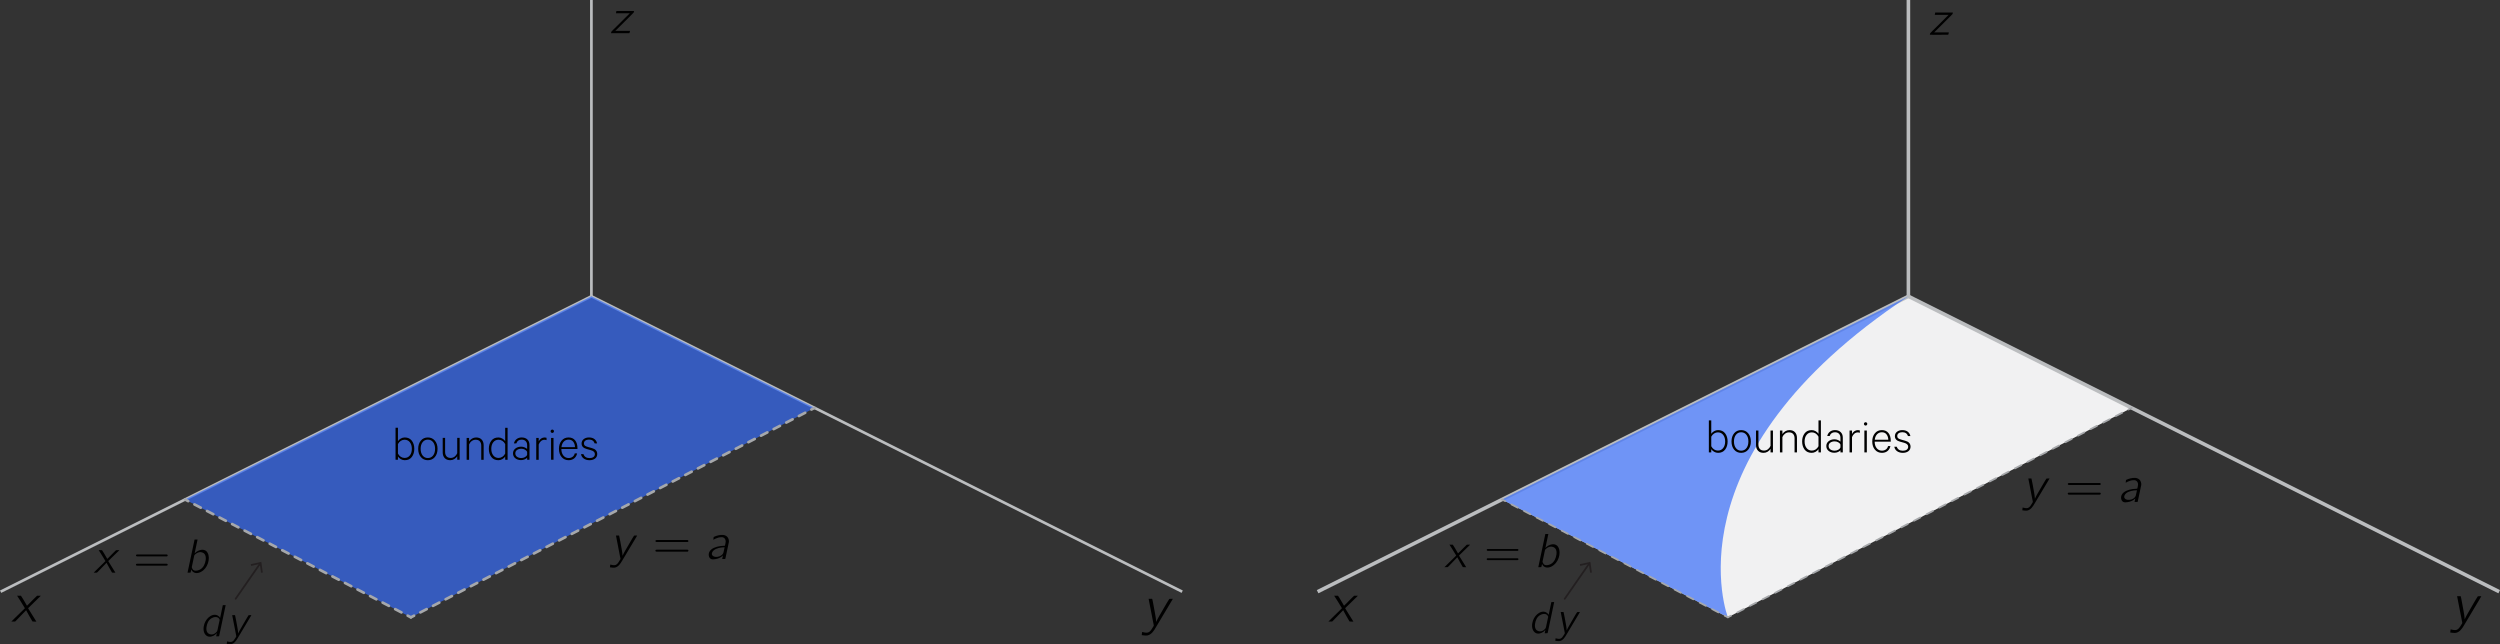 <?xml version="1.0" encoding="iso-8859-1"?>
<!-- Generator: Adobe Illustrator 16.0.0, SVG Export Plug-In . SVG Version: 6.00 Build 0)  -->
<!DOCTYPE svg PUBLIC "-//W3C//DTD SVG 1.1//EN" "http://www.w3.org/Graphics/SVG/1.1/DTD/svg11.dtd">
<svg version="1.1" id="Layer_1" xmlns="http://www.w3.org/2000/svg" xmlns:xlink="http://www.w3.org/1999/xlink" x="0px" y="0px"
	 width="695.107px" height="179.119px" viewBox="0 0 695.107 179.119" style="enable-background:new 0 0 695.107 179.119;"
	 xml:space="preserve">
<rect x="0" y="0" width="695.107" height="179.119" fill="#333333" stroke="none"/>
<polygon style="fill:#F1F1F2;" points="592.674,113.41 480.423,171.645 417.621,138.878 530.616,82.382 "/>
<line style="fill:none;stroke:#BBBDBF;stroke-width:0.75;stroke-miterlimit:10;" x1="164.435" y1="0" x2="164.435" y2="82.382"/>
<line style="fill:none;stroke:#BBBDBF;stroke-width:0.75;stroke-miterlimit:10;" x1="164.435" y1="82.382" x2="0.167" y2="164.516"/>
<line style="fill:none;stroke:#BBBDBF;stroke-width:0.75;stroke-miterlimit:10;" x1="164.435" y1="82.382" x2="328.703" y2="164.516"/>
<line style="fill:none;stroke:#BBBDBF;stroke-miterlimit:10;" x1="530.616" y1="0" x2="530.616" y2="82.382"/>
<line style="fill:none;stroke:#BBBDBF;stroke-miterlimit:10;" x1="530.616" y1="82.382" x2="366.349" y2="164.516"/>
<line style="fill:none;stroke:#BBBDBF;stroke-miterlimit:10;" x1="530.616" y1="82.382" x2="694.884" y2="164.516"/>
<path style="opacity:0.7;fill:#386DF9;" d="M480.423,171.645l-62.802-32.767c0,0,90.18-45.089,112.995-56.496
	C463.123,127.013,480.423,171.645,480.423,171.645z"/>
<polygon style="opacity:0.7;fill:#386DF9;" points="226.492,113.41 114.242,171.645 51.44,138.878 164.435,82.382 "/>
<g>
	<path d="M110.648,126.931v0.903h-0.67v-8.897h0.67v3.723c0.183-0.282,0.445-0.524,0.787-0.726c0.342-0.2,0.709-0.301,1.102-0.301
		c0.858,0,1.515,0.304,1.971,0.91c0.456,0.607,0.685,1.357,0.685,2.252s-0.229,1.646-0.685,2.252
		c-0.457,0.607-1.113,0.91-1.971,0.91c-0.393,0-0.76-0.101-1.102-0.301C111.093,127.455,110.831,127.214,110.648,126.931z
		 M110.648,123.467v2.656c0.201,0.383,0.463,0.68,0.787,0.89s0.673,0.314,1.047,0.314c0.621,0,1.113-0.234,1.479-0.705
		c0.365-0.47,0.547-1.079,0.547-1.827s-0.183-1.357-0.547-1.827c-0.365-0.47-0.858-0.705-1.479-0.705
		c-0.375,0-0.724,0.104-1.047,0.314S110.849,123.084,110.648,123.467z"/>
	<path d="M120.908,122.509c0.498,0.584,0.746,1.347,0.746,2.286c0,0.94-0.249,1.702-0.746,2.286s-1.147,0.876-1.951,0.876
		s-1.451-0.292-1.944-0.876c-0.493-0.584-0.739-1.346-0.739-2.286c0-0.939,0.247-1.702,0.739-2.286
		c0.493-0.584,1.141-0.876,1.944-0.876S120.41,121.925,120.908,122.509z M120.422,126.649c0.365-0.47,0.547-1.088,0.547-1.854
		s-0.183-1.385-0.547-1.854c-0.365-0.47-0.854-0.705-1.465-0.705c-0.602,0-1.086,0.235-1.451,0.705
		c-0.365,0.47-0.548,1.088-0.548,1.854s0.183,1.385,0.548,1.854c0.365,0.471,0.849,0.705,1.451,0.705
		C119.568,127.354,120.057,127.12,120.422,126.649z"/>
	<path d="M127.8,121.756v6.078h-0.67v-0.972c-0.201,0.311-0.47,0.57-0.808,0.78c-0.338,0.21-0.712,0.314-1.123,0.314
		c-0.676,0-1.196-0.198-1.561-0.596c-0.365-0.396-0.548-0.924-0.548-1.581v-4.024h0.671v3.929c0,0.493,0.13,0.89,0.39,1.191
		c0.26,0.301,0.65,0.451,1.17,0.451c0.401,0,0.764-0.123,1.088-0.369c0.324-0.246,0.563-0.562,0.719-0.944v-4.258H127.8z"/>
	<path d="M129.743,127.834v-6.078h0.685v0.972c0.201-0.31,0.472-0.569,0.814-0.78c0.342-0.209,0.719-0.314,1.129-0.314
		c0.675,0,1.195,0.198,1.561,0.596c0.365,0.396,0.548,0.924,0.548,1.581v4.024h-0.671v-3.929c0-0.493-0.13-0.89-0.39-1.191
		c-0.26-0.301-0.65-0.451-1.17-0.451c-0.402,0-0.767,0.123-1.095,0.369c-0.329,0.247-0.57,0.562-0.726,0.945v4.257H129.743z"/>
	<path d="M140.462,127.834v-0.903c-0.183,0.283-0.445,0.524-0.787,0.726c-0.342,0.2-0.709,0.301-1.102,0.301
		c-0.858,0-1.515-0.303-1.971-0.91c-0.457-0.606-0.685-1.357-0.685-2.252s0.228-1.645,0.685-2.252
		c0.456-0.606,1.113-0.91,1.971-0.91c0.393,0,0.76,0.101,1.102,0.301c0.342,0.201,0.604,0.443,0.787,0.726v-3.723h0.671v8.897
		H140.462z M140.462,126.123v-2.656c-0.201-0.383-0.463-0.68-0.787-0.89c-0.324-0.21-0.673-0.314-1.047-0.314
		c-0.621,0-1.113,0.235-1.478,0.705c-0.365,0.47-0.548,1.079-0.548,1.827s0.183,1.357,0.548,1.827
		c0.365,0.471,0.857,0.705,1.478,0.705c0.374,0,0.723-0.104,1.047-0.314C139.999,126.803,140.261,126.506,140.462,126.123z"/>
	<path d="M147.224,127.834h-0.657v-0.575c-0.146,0.174-0.374,0.329-0.684,0.466c-0.311,0.137-0.644,0.205-1,0.205
		c-0.639,0-1.173-0.171-1.602-0.514c-0.429-0.342-0.644-0.796-0.644-1.361c0-0.548,0.219-0.995,0.657-1.342s0.977-0.521,1.615-0.521
		c0.329,0,0.648,0.066,0.958,0.199c0.31,0.132,0.542,0.28,0.698,0.444v-1.081c0-0.456-0.135-0.823-0.404-1.103
		c-0.269-0.278-0.641-0.417-1.116-0.417c-0.757,0-1.25,0.347-1.478,1.04h-0.671c0.119-0.511,0.372-0.912,0.76-1.204
		c0.388-0.292,0.851-0.438,1.389-0.438c0.675,0,1.207,0.189,1.595,0.568c0.388,0.379,0.582,0.888,0.582,1.526V127.834z
		 M146.567,126.451v-0.78c-0.1-0.265-0.303-0.481-0.609-0.65c-0.306-0.168-0.641-0.253-1.006-0.253c-0.465,0-0.86,0.112-1.184,0.336
		s-0.486,0.54-0.486,0.951c0,0.41,0.162,0.729,0.486,0.958s0.719,0.342,1.184,0.342c0.365,0,0.7-0.084,1.006-0.253
		C146.264,126.933,146.467,126.716,146.567,126.451z"/>
	<path d="M151.96,121.715v0.671c-0.173-0.073-0.361-0.109-0.562-0.109c-0.365,0-0.689,0.118-0.972,0.355
		c-0.283,0.237-0.498,0.557-0.644,0.959v4.243h-0.685v-6.078h0.685v0.972c0.146-0.319,0.365-0.581,0.657-0.787
		c0.292-0.205,0.621-0.308,0.985-0.308C151.6,121.633,151.778,121.66,151.96,121.715z"/>
	<path d="M153.89,119.579c0.091,0.092,0.137,0.201,0.137,0.329s-0.046,0.237-0.137,0.328c-0.091,0.092-0.201,0.137-0.329,0.137
		s-0.237-0.045-0.328-0.137c-0.092-0.091-0.137-0.2-0.137-0.328s0.045-0.237,0.137-0.329c0.091-0.091,0.2-0.137,0.328-0.137
		S153.799,119.488,153.89,119.579z M153.904,121.756v6.078h-0.685v-6.078H153.904z"/>
	<path d="M159.804,126.068h0.657c-0.119,0.574-0.386,1.033-0.801,1.376c-0.415,0.342-0.933,0.513-1.554,0.513
		c-0.803,0-1.453-0.292-1.951-0.876s-0.746-1.346-0.746-2.286c0-0.922,0.244-1.679,0.732-2.272c0.488-0.593,1.139-0.89,1.951-0.89
		c0.785,0,1.392,0.271,1.821,0.814c0.429,0.543,0.644,1.262,0.644,2.156v0.246h-4.477c0.009,0.767,0.201,1.376,0.575,1.828
		c0.374,0.451,0.857,0.677,1.451,0.677c0.429,0,0.796-0.113,1.102-0.342S159.712,126.47,159.804,126.068z M158.092,122.235
		c-0.547,0-0.997,0.187-1.348,0.562c-0.352,0.374-0.563,0.88-0.637,1.519h3.765c-0.019-0.583-0.178-1.076-0.479-1.478
		C159.092,122.436,158.658,122.235,158.092,122.235z"/>
	<path d="M161.542,126.26h0.685c0.246,0.739,0.812,1.108,1.697,1.108c0.438,0,0.794-0.096,1.068-0.287s0.411-0.47,0.411-0.835
		c0-0.511-0.375-0.871-1.123-1.081l-1.136-0.315c-0.958-0.255-1.438-0.767-1.438-1.533c0-0.511,0.196-0.919,0.589-1.225
		c0.392-0.306,0.88-0.459,1.465-0.459c0.621,0,1.125,0.146,1.513,0.438c0.388,0.292,0.636,0.698,0.746,1.218h-0.671
		c-0.237-0.712-0.767-1.067-1.588-1.067c-0.402,0-0.735,0.094-1,0.28c-0.265,0.188-0.397,0.45-0.397,0.787
		c0,0.274,0.084,0.479,0.253,0.616c0.168,0.137,0.449,0.26,0.842,0.369l1.082,0.302c1.013,0.265,1.52,0.816,1.52,1.656
		c0,0.538-0.201,0.961-0.603,1.267c-0.402,0.306-0.917,0.458-1.547,0.458c-0.621,0-1.147-0.15-1.581-0.451
		C161.895,127.204,161.633,126.789,161.542,126.26z"/>
</g>
<g>
	<line style="fill:#5D22FF;" x1="442.195" y1="156.216" x2="435.066" y2="166.481"/>
	<g>
		
			<line style="fill:none;stroke:#231F20;stroke-width:0.5;stroke-linecap:round;stroke-linejoin:round;" x1="441.886" y1="156.661" x2="435.066" y2="166.481"/>
		<g>
			<polygon style="fill:#231F20;" points="439.262,156.855 439.367,157.345 441.776,156.818 442.125,159.26 442.62,159.188 
				442.195,156.216 			"/>
		</g>
	</g>
</g>
<g>
	<line style="fill:#5D22FF;" x1="72.653" y1="156.216" x2="65.524" y2="166.481"/>
	<g>
		
			<line style="fill:none;stroke:#231F20;stroke-width:0.5;stroke-linecap:round;stroke-linejoin:round;" x1="72.344" y1="156.661" x2="65.524" y2="166.481"/>
		<g>
			<polygon style="fill:#231F20;" points="69.719,156.855 69.826,157.345 72.234,156.818 72.583,159.26 73.078,159.188 
				72.653,156.216 			"/>
		</g>
	</g>
</g>
<g>
	<g>
		
			<line style="fill:none;stroke:#A6A8AB;stroke-width:0.5;stroke-linecap:round;stroke-linejoin:round;" x1="417.621" y1="138.878" x2="418.508" y2="139.341"/>
		
			<line style="fill:none;stroke:#A6A8AB;stroke-width:0.5;stroke-linecap:round;stroke-linejoin:round;stroke-dasharray:1.967,1.967;" x1="420.252" y1="140.25" x2="478.664" y2="170.727"/>
		
			<line style="fill:none;stroke:#A6A8AB;stroke-width:0.5;stroke-linecap:round;stroke-linejoin:round;" x1="479.536" y1="171.182" x2="480.423" y2="171.645"/>
	</g>
</g>
<g>
	<g>
		
			<line style="fill:none;stroke:#A6A8AB;stroke-width:0.5;stroke-linecap:round;stroke-linejoin:round;" x1="480.423" y1="171.645" x2="481.311" y2="171.184"/>
		
			<line style="fill:none;stroke:#A6A8AB;stroke-width:0.5;stroke-linecap:round;stroke-linejoin:round;stroke-dasharray:1.976,1.976;" x1="483.064" y1="170.274" x2="590.909" y2="114.325"/>
		
			<line style="fill:none;stroke:#A6A8AB;stroke-width:0.5;stroke-linecap:round;stroke-linejoin:round;" x1="591.786" y1="113.871" x2="592.674" y2="113.41"/>
	</g>
</g>
<g>
	<path d="M475.805,124.884v0.903h-0.671v-8.897h0.671v3.723c0.183-0.282,0.445-0.524,0.787-0.726c0.343-0.2,0.71-0.301,1.103-0.301
		c0.857,0,1.515,0.304,1.971,0.91c0.456,0.607,0.685,1.357,0.685,2.252s-0.229,1.646-0.685,2.252
		c-0.456,0.607-1.113,0.91-1.971,0.91c-0.393,0-0.76-0.101-1.103-0.301C476.25,125.408,475.987,125.167,475.805,124.884z
		 M475.805,121.42v2.656c0.201,0.383,0.463,0.68,0.787,0.89s0.673,0.314,1.047,0.314c0.621,0,1.113-0.234,1.479-0.705
		c0.365-0.47,0.548-1.079,0.548-1.827s-0.183-1.357-0.548-1.827s-0.857-0.705-1.479-0.705c-0.374,0-0.723,0.104-1.047,0.314
		S476.006,121.037,475.805,121.42z"/>
	<path d="M486.064,120.462c0.497,0.584,0.746,1.347,0.746,2.286c0,0.94-0.249,1.702-0.746,2.286
		c-0.498,0.584-1.148,0.876-1.951,0.876s-1.451-0.292-1.943-0.876c-0.493-0.584-0.739-1.346-0.739-2.286
		c0-0.939,0.246-1.702,0.739-2.286c0.492-0.584,1.141-0.876,1.943-0.876S485.566,119.878,486.064,120.462z M485.578,124.603
		c0.365-0.47,0.548-1.088,0.548-1.854s-0.183-1.385-0.548-1.854s-0.854-0.705-1.465-0.705c-0.603,0-1.086,0.235-1.451,0.705
		s-0.547,1.088-0.547,1.854s0.182,1.385,0.547,1.854c0.365,0.471,0.849,0.705,1.451,0.705
		C484.725,125.308,485.213,125.073,485.578,124.603z"/>
	<path d="M492.956,119.709v6.078h-0.671v-0.972c-0.2,0.311-0.47,0.57-0.808,0.78s-0.712,0.314-1.122,0.314
		c-0.676,0-1.195-0.198-1.561-0.596c-0.365-0.396-0.548-0.924-0.548-1.581v-4.024h0.671v3.929c0,0.493,0.13,0.89,0.391,1.191
		c0.26,0.301,0.649,0.451,1.17,0.451c0.401,0,0.765-0.123,1.088-0.369c0.324-0.246,0.563-0.562,0.719-0.944v-4.258H492.956z"/>
	<path d="M494.899,125.787v-6.078h0.685v0.972c0.201-0.31,0.473-0.569,0.814-0.78c0.343-0.209,0.719-0.314,1.13-0.314
		c0.675,0,1.195,0.198,1.561,0.596c0.364,0.396,0.547,0.924,0.547,1.581v4.024h-0.671v-3.929c0-0.493-0.13-0.89-0.39-1.191
		c-0.26-0.301-0.65-0.451-1.171-0.451c-0.401,0-0.767,0.123-1.095,0.369c-0.328,0.247-0.57,0.562-0.726,0.945v4.257H494.899z"/>
	<path d="M505.617,125.787v-0.903c-0.183,0.283-0.444,0.524-0.787,0.726c-0.342,0.2-0.709,0.301-1.102,0.301
		c-0.857,0-1.515-0.303-1.971-0.91c-0.457-0.606-0.685-1.357-0.685-2.252s0.228-1.645,0.685-2.252
		c0.456-0.606,1.113-0.91,1.971-0.91c0.393,0,0.76,0.101,1.102,0.301c0.343,0.201,0.604,0.443,0.787,0.726v-3.723h0.671v8.897
		H505.617z M505.617,124.076v-2.656c-0.2-0.383-0.463-0.68-0.787-0.89c-0.323-0.21-0.673-0.314-1.047-0.314
		c-0.62,0-1.113,0.235-1.479,0.705s-0.547,1.079-0.547,1.827s0.182,1.357,0.547,1.827c0.365,0.471,0.858,0.705,1.479,0.705
		c0.374,0,0.724-0.104,1.047-0.314C505.154,124.756,505.417,124.459,505.617,124.076z"/>
	<path d="M512.38,125.787h-0.657v-0.575c-0.146,0.174-0.375,0.329-0.685,0.466c-0.311,0.137-0.644,0.205-0.999,0.205
		c-0.64,0-1.173-0.171-1.603-0.514c-0.429-0.342-0.643-0.796-0.643-1.361c0-0.548,0.219-0.995,0.657-1.342
		c0.438-0.347,0.976-0.521,1.615-0.521c0.328,0,0.647,0.066,0.958,0.199c0.31,0.132,0.543,0.28,0.698,0.444v-1.081
		c0-0.456-0.135-0.823-0.404-1.103c-0.27-0.278-0.641-0.417-1.115-0.417c-0.758,0-1.251,0.347-1.479,1.04h-0.671
		c0.118-0.511,0.372-0.912,0.76-1.204s0.851-0.438,1.39-0.438c0.675,0,1.206,0.189,1.595,0.568c0.388,0.379,0.582,0.888,0.582,1.526
		V125.787z M511.723,124.404v-0.78c-0.101-0.265-0.304-0.481-0.609-0.65c-0.306-0.168-0.642-0.253-1.006-0.253
		c-0.466,0-0.86,0.112-1.185,0.336s-0.486,0.54-0.486,0.951c0,0.41,0.162,0.729,0.486,0.958s0.719,0.342,1.185,0.342
		c0.364,0,0.7-0.084,1.006-0.253S511.622,124.669,511.723,124.404z"/>
	<path d="M517.116,119.668v0.671c-0.174-0.073-0.36-0.109-0.562-0.109c-0.365,0-0.689,0.118-0.972,0.355
		c-0.283,0.237-0.498,0.557-0.644,0.959v4.243h-0.685v-6.078h0.685v0.972c0.146-0.319,0.365-0.581,0.657-0.787
		c0.292-0.205,0.62-0.308,0.985-0.308C516.756,119.586,516.934,119.613,517.116,119.668z"/>
	<path d="M519.046,117.532c0.091,0.092,0.137,0.201,0.137,0.329s-0.046,0.237-0.137,0.328c-0.091,0.092-0.201,0.137-0.328,0.137
		c-0.128,0-0.237-0.045-0.329-0.137c-0.091-0.091-0.137-0.2-0.137-0.328s0.046-0.237,0.137-0.329
		c0.092-0.091,0.201-0.137,0.329-0.137C518.845,117.396,518.955,117.441,519.046,117.532z M519.06,119.709v6.078h-0.685v-6.078
		H519.06z"/>
	<path d="M524.959,124.021h0.657c-0.118,0.574-0.386,1.033-0.801,1.376c-0.415,0.342-0.933,0.513-1.554,0.513
		c-0.803,0-1.453-0.292-1.95-0.876c-0.498-0.584-0.746-1.346-0.746-2.286c0-0.922,0.244-1.679,0.732-2.272
		c0.487-0.593,1.138-0.89,1.95-0.89c0.785,0,1.392,0.271,1.82,0.814c0.43,0.543,0.644,1.262,0.644,2.156v0.246h-4.476
		c0.009,0.767,0.2,1.376,0.574,1.828c0.374,0.451,0.858,0.677,1.451,0.677c0.429,0,0.796-0.113,1.103-0.342
		C524.67,124.737,524.868,124.423,524.959,124.021z M523.248,120.188c-0.548,0-0.997,0.187-1.349,0.562
		c-0.351,0.374-0.563,0.88-0.636,1.519h3.764c-0.018-0.583-0.178-1.076-0.479-1.478
		C524.247,120.389,523.813,120.188,523.248,120.188z"/>
	<path d="M526.698,124.213h0.684c0.247,0.739,0.812,1.108,1.698,1.108c0.438,0,0.794-0.096,1.067-0.287s0.41-0.47,0.41-0.835
		c0-0.511-0.374-0.871-1.122-1.081l-1.136-0.315c-0.959-0.255-1.438-0.767-1.438-1.533c0-0.511,0.196-0.919,0.588-1.225
		c0.393-0.306,0.881-0.459,1.465-0.459c0.621,0,1.125,0.146,1.513,0.438s0.637,0.698,0.746,1.218h-0.671
		c-0.237-0.712-0.767-1.067-1.588-1.067c-0.401,0-0.734,0.094-0.999,0.28c-0.265,0.188-0.396,0.45-0.396,0.787
		c0,0.274,0.084,0.479,0.253,0.616s0.449,0.26,0.842,0.369l1.081,0.302c1.014,0.265,1.52,0.816,1.52,1.656
		c0,0.538-0.2,0.961-0.602,1.267c-0.402,0.306-0.918,0.458-1.547,0.458c-0.621,0-1.148-0.15-1.581-0.451
		C527.052,125.157,526.789,124.742,526.698,124.213z"/>
</g>
<g>
	<g>
		
			<line style="fill:none;stroke:#A6A8AB;stroke-width:0.75;stroke-linecap:round;stroke-linejoin:round;" x1="51.44" y1="138.878" x2="52.327" y2="139.341"/>
		
			<line style="fill:none;stroke:#A6A8AB;stroke-width:0.75;stroke-linecap:round;stroke-linejoin:round;stroke-dasharray:1.967,1.967;" x1="54.071" y1="140.25" x2="112.484" y2="170.728"/>
		
			<line style="fill:none;stroke:#A6A8AB;stroke-width:0.75;stroke-linecap:round;stroke-linejoin:round;" x1="113.355" y1="171.182" x2="114.242" y2="171.645"/>
	</g>
</g>
<g>
	<g>
		
			<line style="fill:none;stroke:#A6A8AB;stroke-width:0.75;stroke-linecap:round;stroke-linejoin:round;" x1="114.242" y1="171.645" x2="115.13" y2="171.184"/>
		
			<line style="fill:none;stroke:#A6A8AB;stroke-width:0.75;stroke-linecap:round;stroke-linejoin:round;stroke-dasharray:1.976,1.976;" x1="116.883" y1="170.274" x2="224.727" y2="114.325"/>
		
			<line style="fill:none;stroke:#A6A8AB;stroke-width:0.75;stroke-linecap:round;stroke-linejoin:round;" x1="225.604" y1="113.871" x2="226.492" y2="113.41"/>
	</g>
</g>
<path d="M319.359,166.489c0.082,0.551,0.211,1.09,0.316,1.628l0.983,5.035c0.035,0.128,0.152,0.644,0.141,0.761
	c0,0.094-0.059,0.176-0.105,0.258c-0.117,0.152-0.211,0.328-0.305,0.48c-0.269,0.456-0.632,1.018-1.17,1.205
	c-0.457,0.176-1.347-0.07-1.663-0.141l-0.105,0.879c0.41,0.07,1.206,0.164,1.615,0.082c1.089-0.234,1.769-1.312,2.225-2.096
	l4.367-7.318l0.27-0.457c0.07-0.105,0.128-0.211,0.175-0.316c-0.328,0-0.69-0.012-0.983,0.035c-0.387,0.539-0.691,1.172-1.054,1.733
	l-1.78,3.079c-0.292,0.527-0.585,1.031-0.819,1.593c-0.035-0.749-0.164-1.511-0.305-2.261c-0.082-0.409-0.714-4.039-0.796-4.145
	c-0.059-0.07-0.188-0.035-0.258-0.035H319.359"/>
<path d="M683.177,165.763c0.082,0.551,0.211,1.09,0.316,1.628l0.984,5.035c0.035,0.128,0.151,0.644,0.141,0.761
	c0,0.094-0.059,0.176-0.105,0.258c-0.117,0.152-0.211,0.328-0.305,0.48c-0.27,0.456-0.633,1.018-1.171,1.205
	c-0.457,0.176-1.347-0.07-1.663-0.141l-0.105,0.879c0.41,0.07,1.207,0.164,1.615,0.082c1.09-0.234,1.77-1.312,2.226-2.096
	l4.367-7.318l0.27-0.457c0.069-0.105,0.128-0.211,0.175-0.316c-0.327,0-0.689-0.012-0.982,0.035
	c-0.387,0.539-0.691,1.172-1.055,1.733l-1.779,3.079c-0.293,0.527-0.586,1.031-0.819,1.593c-0.035-0.749-0.164-1.511-0.305-2.261
	c-0.082-0.409-0.714-4.039-0.796-4.145c-0.059-0.07-0.188-0.035-0.258-0.035H683.177"/>
<path d="M4.753,165.629c0.724,1.152,1.469,2.283,2.159,3.469l-0.068,0.102l-2.881,2.814l-0.802,0.813c0.35,0,0.711,0,1.051-0.022
	l0.282-0.271l2.768-2.87c0.588,1.04,1.142,2.124,1.763,3.13c0.317,0.045,0.712,0.034,1.085,0.034c-0.203-0.362-2-3.22-2.136-3.435
	c-0.045-0.08-0.158-0.182-0.135-0.271c0.034-0.113,0.169-0.203,0.237-0.271l0.678-0.655l1.853-1.819
	c0.249-0.248,0.542-0.475,0.746-0.746c-0.351,0-0.712,0-1.051,0.012c-0.746,0.678-1.413,1.424-2.125,2.124L7.5,168.42l-0.407-0.7
	c-0.43-0.689-0.792-1.435-1.266-2.079C5.488,165.629,5.126,165.629,4.753,165.629"/>
<path d="M370.949,165.629c0.725,1.152,1.47,2.283,2.159,3.469l-0.068,0.102l-2.882,2.814l-0.801,0.813c0.35,0,0.711,0,1.051-0.022
	l0.281-0.271l2.769-2.87c0.588,1.04,1.142,2.124,1.763,3.13c0.316,0.045,0.712,0.034,1.085,0.034c-0.203-0.362-2-3.22-2.136-3.435
	c-0.045-0.08-0.158-0.182-0.135-0.271c0.033-0.113,0.169-0.203,0.236-0.271l0.678-0.655l1.854-1.819
	c0.249-0.248,0.543-0.475,0.746-0.746c-0.351,0-0.712,0-1.051,0.012c-0.746,0.678-1.412,1.424-2.125,2.124l-0.678,0.655l-0.406-0.7
	c-0.43-0.689-0.791-1.435-1.266-2.079C371.684,165.629,371.322,165.629,370.949,165.629"/>
<path d="M171.386,3.052l-0.126,0.643h3.849l-3.771,3.751c-0.446,0.456-0.933,0.874-1.351,1.36c-0.059,0.127-0.078,0.292-0.107,0.428
	c1.701-0.01,3.499,0.029,5.123-0.01c0.087-0.185,0.125-0.418,0.174-0.641h-4.092l3.859-3.83c0.418-0.418,0.846-0.836,1.254-1.273
	c0.038-0.126,0.077-0.281,0.106-0.428H171.386"/>
<path d="M538.076,3.483l-0.126,0.643h3.849l-3.771,3.751c-0.446,0.456-0.933,0.874-1.351,1.36c-0.059,0.127-0.078,0.292-0.107,0.428
	c1.701-0.01,3.499,0.029,5.123-0.01c0.087-0.185,0.125-0.418,0.174-0.641h-4.092l3.859-3.83c0.418-0.418,0.846-0.836,1.254-1.273
	c0.038-0.126,0.077-0.281,0.106-0.428H538.076"/>
<g>
	<path d="M171.264,148.893c0.071,0.48,0.175,0.953,0.276,1.424l0.852,4.408c0.03,0.111,0.143,0.573,0.133,0.666
		c0,0.082-0.062,0.153-0.103,0.225c-0.093,0.134-0.175,0.287-0.267,0.421c-0.225,0.409-0.543,0.892-1.015,1.056
		c-0.399,0.153-1.179-0.051-1.455-0.123l-0.093,0.769c0.359,0.062,1.046,0.144,1.404,0.071c0.953-0.205,1.548-1.147,1.947-1.834
		l3.833-6.406l0.235-0.399c0.053-0.093,0.113-0.174,0.154-0.276c-0.297,0-0.615-0.01-0.861,0.03
		c-0.348,0.472-0.604,1.025-0.922,1.517l-1.568,2.695c-0.246,0.462-0.512,0.902-0.717,1.395c-0.031-0.656-0.134-1.322-0.257-1.968
		c-0.071-0.369-0.625-3.546-0.696-3.639c-0.051-0.062-0.164-0.03-0.236-0.03H171.264"/>
	<path d="M182.261,152.971c-0.092,0.154,0,0.359,0.174,0.4c0.082,0.031,0.164,0.021,0.246,0.021h8.363c0.113,0,0.205,0,0.287-0.093
		c0.185-0.164,0.062-0.44-0.174-0.461c-0.195-0.02-0.389,0-0.584,0h-7.893C182.497,152.838,182.363,152.818,182.261,152.971
		 M182.435,150.163c-0.276,0.082-0.266,0.472,0.021,0.522c0.082,0.031,0.184,0.021,0.266,0.021h8.312c0.103,0,0.215,0,0.297-0.082
		c0.164-0.154,0.062-0.441-0.164-0.473c-0.194-0.01-0.389,0-0.584,0h-7.912C182.599,150.152,182.497,150.143,182.435,150.163z"/>
	<path d="M201.478,152.172l-0.215,0.953c-0.062,0.349-0.123,0.677-0.359,0.963c-0.45,0.574-1.301,0.82-1.998,0.738
		c-0.348-0.041-0.737-0.185-0.902-0.512c-0.245-0.482,0.123-1.035,0.503-1.344C199.192,152.428,200.371,152.172,201.478,152.172
		 M198.331,150.081c0.227-0.092,0.42-0.235,0.637-0.328c0.491-0.235,1.023-0.38,1.567-0.38c0.164,0,0.327-0.01,0.481,0.031
		c0.502,0.134,0.779,0.666,0.759,1.189c0,0.287-0.134,0.728-0.175,0.953c0,0.113-0.041,0.205-0.164,0.205h-0.225
		c-0.318,0.03-0.646,0.041-0.964,0.082c-1.188,0.184-2.521,0.625-3.013,1.609c-0.318,0.635-0.236,1.66,0.481,1.988
		c0.39,0.143,0.614,0.123,1.147,0.041c0.789-0.113,1.589-0.431,2.143-1.025l-0.205,0.974h0.635c0.134,0,0.257,0.021,0.257-0.153
		c0.071-0.267,0.276-1.312,0.298-1.373c0.061-0.328,0.645-2.994,0.676-3.209c0.041-0.533-0.113-1.096-0.513-1.486
		c-0.308-0.276-0.707-0.43-1.128-0.471c-0.809-0.072-1.906,0.246-2.346,0.471c-0.072,0.031-0.175,0.052-0.236,0.123
		c-0.041,0.051-0.041,0.154-0.041,0.216C198.372,149.723,198.353,149.906,198.331,150.081z"/>
</g>
<g>
	<path d="M563.96,133.038c0.071,0.48,0.175,0.953,0.276,1.424l0.852,4.408c0.03,0.111,0.143,0.573,0.133,0.666
		c0,0.082-0.062,0.153-0.103,0.225c-0.093,0.134-0.175,0.287-0.267,0.421c-0.225,0.409-0.543,0.892-1.015,1.056
		c-0.399,0.153-1.179-0.051-1.455-0.123l-0.093,0.769c0.359,0.062,1.046,0.144,1.404,0.071c0.953-0.205,1.548-1.147,1.947-1.834
		l3.833-6.406l0.235-0.399c0.053-0.093,0.113-0.174,0.154-0.276c-0.297,0-0.615-0.01-0.861,0.03
		c-0.348,0.472-0.604,1.025-0.922,1.517l-1.568,2.695c-0.246,0.462-0.512,0.902-0.717,1.395c-0.031-0.656-0.134-1.322-0.257-1.968
		c-0.071-0.369-0.625-3.546-0.696-3.639c-0.051-0.062-0.164-0.03-0.236-0.03H563.96"/>
	<path d="M574.957,137.116c-0.092,0.154,0,0.359,0.174,0.4c0.082,0.031,0.164,0.021,0.246,0.021h8.363c0.113,0,0.205,0,0.287-0.093
		c0.185-0.164,0.062-0.44-0.174-0.461c-0.195-0.02-0.389,0-0.584,0h-7.893C575.193,136.983,575.06,136.964,574.957,137.116
		 M575.131,134.309c-0.276,0.082-0.266,0.472,0.021,0.522c0.082,0.031,0.184,0.021,0.266,0.021h8.312c0.103,0,0.215,0,0.297-0.082
		c0.164-0.154,0.062-0.441-0.164-0.473c-0.194-0.01-0.389,0-0.584,0h-7.912C575.295,134.298,575.193,134.288,575.131,134.309z"/>
	<path d="M594.174,136.317l-0.215,0.953c-0.062,0.349-0.123,0.677-0.359,0.963c-0.45,0.574-1.301,0.82-1.998,0.738
		c-0.348-0.041-0.737-0.185-0.902-0.512c-0.245-0.482,0.123-1.035,0.503-1.344C591.889,136.573,593.067,136.317,594.174,136.317
		 M591.027,134.227c0.227-0.092,0.42-0.235,0.637-0.328c0.491-0.235,1.023-0.38,1.567-0.38c0.164,0,0.327-0.01,0.481,0.031
		c0.502,0.134,0.779,0.666,0.759,1.189c0,0.287-0.134,0.728-0.175,0.953c0,0.113-0.041,0.205-0.164,0.205h-0.225
		c-0.318,0.03-0.646,0.041-0.964,0.082c-1.188,0.184-2.521,0.625-3.013,1.609c-0.318,0.635-0.236,1.66,0.481,1.988
		c0.39,0.143,0.614,0.123,1.147,0.041c0.789-0.113,1.589-0.431,2.143-1.025l-0.205,0.974h0.635c0.134,0,0.257,0.021,0.257-0.153
		c0.071-0.267,0.276-1.312,0.298-1.373c0.061-0.328,0.645-2.994,0.676-3.209c0.041-0.533-0.113-1.096-0.513-1.486
		c-0.308-0.276-0.707-0.43-1.128-0.471c-0.809-0.072-1.906,0.246-2.346,0.471c-0.072,0.031-0.175,0.052-0.236,0.123
		c-0.041,0.051-0.041,0.154-0.041,0.216C591.068,133.868,591.049,134.052,591.027,134.227z"/>
</g>
<g>
	<path d="M27.441,152.959c0.621,1.014,1.271,1.989,1.871,3.032l-0.06,0.079l-2.501,2.452l-0.709,0.709c0.305,0,0.62,0,0.916-0.02
		l0.256-0.236l2.403-2.501c0.512,0.905,0.995,1.851,1.536,2.728c0.286,0.039,0.63,0.029,0.945,0.029
		c-0.167-0.305-1.743-2.807-1.861-2.994c-0.04-0.068-0.128-0.157-0.118-0.236c0.029-0.088,0.147-0.177,0.216-0.236l0.581-0.57
		l1.625-1.586c0.208-0.207,0.463-0.414,0.65-0.649c-0.305,0-0.63,0-0.915,0.01c-0.65,0.591-1.241,1.241-1.862,1.851l-0.59,0.571
		l-0.354-0.61c-0.375-0.601-0.689-1.25-1.103-1.812C28.072,152.959,27.756,152.959,27.441,152.959"/>
	<path d="M37.831,156.878c-0.089,0.147,0,0.345,0.167,0.385c0.079,0.029,0.158,0.01,0.236,0.01h8.036c0.108,0,0.197,0,0.276-0.079
		c0.178-0.157,0.06-0.424-0.167-0.444c-0.187-0.019-0.374,0-0.561,0h-7.583C38.057,156.749,37.929,156.73,37.831,156.878
		 M37.998,154.18c-0.266,0.079-0.256,0.453,0.02,0.503c0.079,0.029,0.177,0.02,0.256,0.02h7.987c0.098,0,0.207,0,0.285-0.079
		c0.158-0.147,0.06-0.424-0.158-0.453c-0.187-0.01-0.374,0-0.561,0h-7.603C38.156,154.17,38.057,154.16,37.998,154.18z"/>
	<path d="M56.463,153.707c0.118,0.06,0.227,0.128,0.315,0.227c0.463,0.442,0.492,1.162,0.414,1.763
		c-0.148,1.024-0.581,2.088-1.517,2.629c-0.414,0.236-1.162,0.502-1.753,0.256c-0.236-0.117-0.414-0.344-0.512-0.59
		c-0.029-0.09-0.088-0.197-0.088-0.286c0-0.147,0.069-0.325,0.099-0.473c0.069-0.325,0.128-0.649,0.207-0.975l0.246-1.183
		c0.02-0.137,0.068-0.256,0.088-0.393c0.02-0.08,0.029-0.168,0.059-0.247c0.059-0.138,0.207-0.266,0.315-0.364
		C54.877,153.599,55.655,153.304,56.463,153.707 M54.099,150.015l-1.959,9.217c0.295,0,0.59,0.01,0.837-0.029
		c0.098-0.266,0.138-0.571,0.207-0.867h0.009c0.119,0.326,0.355,0.611,0.64,0.778c0.847,0.513,1.94,0.079,2.64-0.492
		c0.827-0.689,1.359-1.694,1.526-2.737c0.187-1.113-0.049-2.059-0.62-2.629c-0.808-0.729-2.059-0.346-2.827,0.235
		c-0.148,0.108-0.295,0.236-0.434,0.374c0.266-1.29,0.562-2.551,0.817-3.85H54.099z"/>
</g>
<g>
	<path d="M403.011,151.429c0.621,1.014,1.271,1.989,1.871,3.032l-0.06,0.079l-2.501,2.452l-0.709,0.709c0.305,0,0.62,0,0.916-0.02
		l0.256-0.236l2.402-2.501c0.512,0.905,0.995,1.851,1.537,2.728c0.285,0.039,0.63,0.029,0.945,0.029
		c-0.168-0.305-1.744-2.807-1.861-2.994c-0.039-0.068-0.128-0.157-0.118-0.236c0.029-0.088,0.147-0.177,0.216-0.236l0.582-0.57
		l1.624-1.586c0.208-0.207,0.463-0.414,0.649-0.649c-0.305,0-0.629,0-0.914,0.01c-0.65,0.591-1.242,1.241-1.862,1.851l-0.591,0.571
		l-0.354-0.61c-0.375-0.601-0.689-1.25-1.104-1.812C403.642,151.429,403.325,151.429,403.011,151.429"/>
	<path d="M413.4,155.348c-0.089,0.147,0,0.345,0.167,0.385c0.079,0.029,0.158,0.01,0.236,0.01h8.035c0.109,0,0.197,0,0.276-0.079
		c0.178-0.157,0.06-0.424-0.167-0.444c-0.188-0.019-0.375,0-0.562,0h-7.583C413.626,155.219,413.499,155.2,413.4,155.348
		 M413.567,152.649c-0.266,0.079-0.256,0.453,0.02,0.503c0.079,0.029,0.178,0.02,0.256,0.02h7.987c0.099,0,0.206,0,0.285-0.079
		c0.157-0.147,0.06-0.424-0.157-0.453c-0.188-0.01-0.375,0-0.562,0h-7.603C413.726,152.64,413.626,152.63,413.567,152.649z"/>
	<path d="M432.032,152.177c0.117,0.06,0.227,0.128,0.314,0.227c0.463,0.442,0.492,1.162,0.414,1.763
		c-0.148,1.024-0.581,2.088-1.517,2.629c-0.413,0.236-1.161,0.502-1.753,0.256c-0.236-0.117-0.414-0.344-0.512-0.59
		c-0.029-0.09-0.089-0.197-0.089-0.286c0-0.147,0.069-0.325,0.099-0.473c0.068-0.325,0.128-0.649,0.207-0.975l0.246-1.183
		c0.02-0.137,0.068-0.256,0.088-0.393c0.02-0.08,0.029-0.168,0.06-0.247c0.059-0.138,0.207-0.266,0.315-0.364
		C430.446,152.068,431.224,151.773,432.032,152.177 M429.669,148.484l-1.96,9.217c0.296,0,0.591,0.01,0.837-0.029
		c0.099-0.266,0.139-0.571,0.207-0.867h0.01c0.118,0.326,0.354,0.611,0.64,0.778c0.847,0.513,1.94,0.079,2.64-0.492
		c0.827-0.689,1.359-1.694,1.526-2.737c0.187-1.113-0.05-2.059-0.62-2.629c-0.809-0.729-2.059-0.346-2.826,0.235
		c-0.148,0.108-0.296,0.236-0.434,0.374c0.266-1.29,0.561-2.551,0.816-3.85H429.669z"/>
</g>
<g>
	<path d="M60.296,176.007h0.009C60.305,176.018,60.296,176.035,60.296,176.007 M60.954,172.068c0.038,0.074,0.102,0.176,0.111,0.278
		c0.01,0.12-0.046,0.286-0.074,0.407c-0.065,0.278-0.529,2.457-0.529,2.457c-0.045,0.296-0.147,0.398-0.343,0.593
		c-0.314,0.333-0.713,0.565-1.167,0.603c-0.473,0.037-0.872-0.148-1.122-0.361c-0.463-0.436-0.5-1.104-0.417-1.688
		c0.129-0.936,0.5-1.9,1.343-2.428C59.341,171.531,60.5,171.299,60.954,172.068z M61.955,168.26l-0.751,3.559h-0.009
		c-0.102-0.27-0.426-0.557-0.676-0.686c-0.815-0.436-1.78-0.102-2.438,0.463c-0.778,0.648-1.279,1.604-1.436,2.586
		c-0.213,1.242,0.194,2.299,0.982,2.697c0.713,0.352,1.594,0.055,2.178-0.398c0.176-0.131,0.333-0.297,0.481-0.463l-0.185,0.916
		c0.278,0,0.556,0.01,0.788-0.027l0.056-0.139c0.12-0.621,0.259-1.232,0.399-1.863l1.399-6.645H61.955z"/>
	<path d="M64.559,171.031c0.065,0.435,0.167,0.861,0.25,1.287l0.778,3.985c0.028,0.103,0.121,0.52,0.111,0.603
		c0,0.074-0.046,0.139-0.083,0.204c-0.093,0.12-0.167,0.259-0.241,0.38c-0.214,0.371-0.501,0.807-0.927,0.955
		c-0.361,0.139-1.065-0.047-1.316-0.112l-0.083,0.696c0.324,0.055,0.954,0.129,1.278,0.064c0.862-0.186,1.399-1.039,1.761-1.658
		l3.457-5.793l0.213-0.361c0.056-0.084,0.102-0.158,0.139-0.25c-0.259,0-0.546-0.01-0.778,0.027
		c-0.306,0.427-0.547,0.927-0.834,1.371l-1.408,2.438c-0.232,0.417-0.464,0.815-0.649,1.26c-0.027-0.592-0.13-1.195-0.241-1.778
		c-0.065-0.325-0.565-3.207-0.63-3.29c-0.046-0.057-0.148-0.027-0.204-0.027H64.559"/>
</g>
<g>
	<path d="M429.685,175.146h0.009C429.693,175.156,429.685,175.174,429.685,175.146 M430.342,171.207
		c0.038,0.074,0.102,0.176,0.111,0.278c0.01,0.12-0.045,0.286-0.073,0.407c-0.065,0.278-0.528,2.457-0.528,2.457
		c-0.046,0.296-0.148,0.398-0.344,0.593c-0.314,0.333-0.713,0.565-1.166,0.603c-0.474,0.037-0.873-0.148-1.123-0.361
		c-0.463-0.436-0.5-1.104-0.416-1.688c0.129-0.936,0.5-1.9,1.344-2.428C428.73,170.67,429.889,170.438,430.342,171.207z
		 M431.344,167.398l-0.751,3.559h-0.009c-0.102-0.27-0.426-0.557-0.677-0.686c-0.815-0.436-1.78-0.102-2.438,0.463
		c-0.777,0.648-1.278,1.604-1.436,2.586c-0.213,1.242,0.194,2.299,0.982,2.697c0.713,0.352,1.594,0.055,2.178-0.398
		c0.176-0.131,0.334-0.297,0.482-0.463l-0.186,0.916c0.277,0,0.556,0.01,0.787-0.027l0.057-0.139
		c0.119-0.621,0.259-1.232,0.398-1.863l1.399-6.645H431.344z"/>
	<path d="M433.947,170.17c0.065,0.435,0.168,0.861,0.251,1.287l0.778,3.985c0.028,0.103,0.121,0.52,0.111,0.603
		c0,0.074-0.047,0.139-0.083,0.204c-0.093,0.12-0.167,0.259-0.241,0.38c-0.214,0.371-0.501,0.807-0.928,0.955
		c-0.36,0.139-1.064-0.047-1.315-0.112l-0.083,0.696c0.324,0.055,0.955,0.129,1.279,0.064c0.861-0.186,1.398-1.039,1.76-1.658
		l3.457-5.793l0.213-0.361c0.057-0.084,0.103-0.158,0.14-0.25c-0.259,0-0.546-0.01-0.778,0.027
		c-0.307,0.427-0.547,0.927-0.834,1.371l-1.408,2.438c-0.232,0.417-0.465,0.815-0.649,1.26c-0.027-0.592-0.13-1.195-0.241-1.778
		c-0.064-0.325-0.564-3.207-0.631-3.29c-0.046-0.057-0.147-0.027-0.203-0.027H433.947"/>
</g>
<g>
</g>
<g>
</g>
<g>
</g>
<g>
</g>
<g>
</g>
<g>
</g>
<g>
</g>
</svg>
